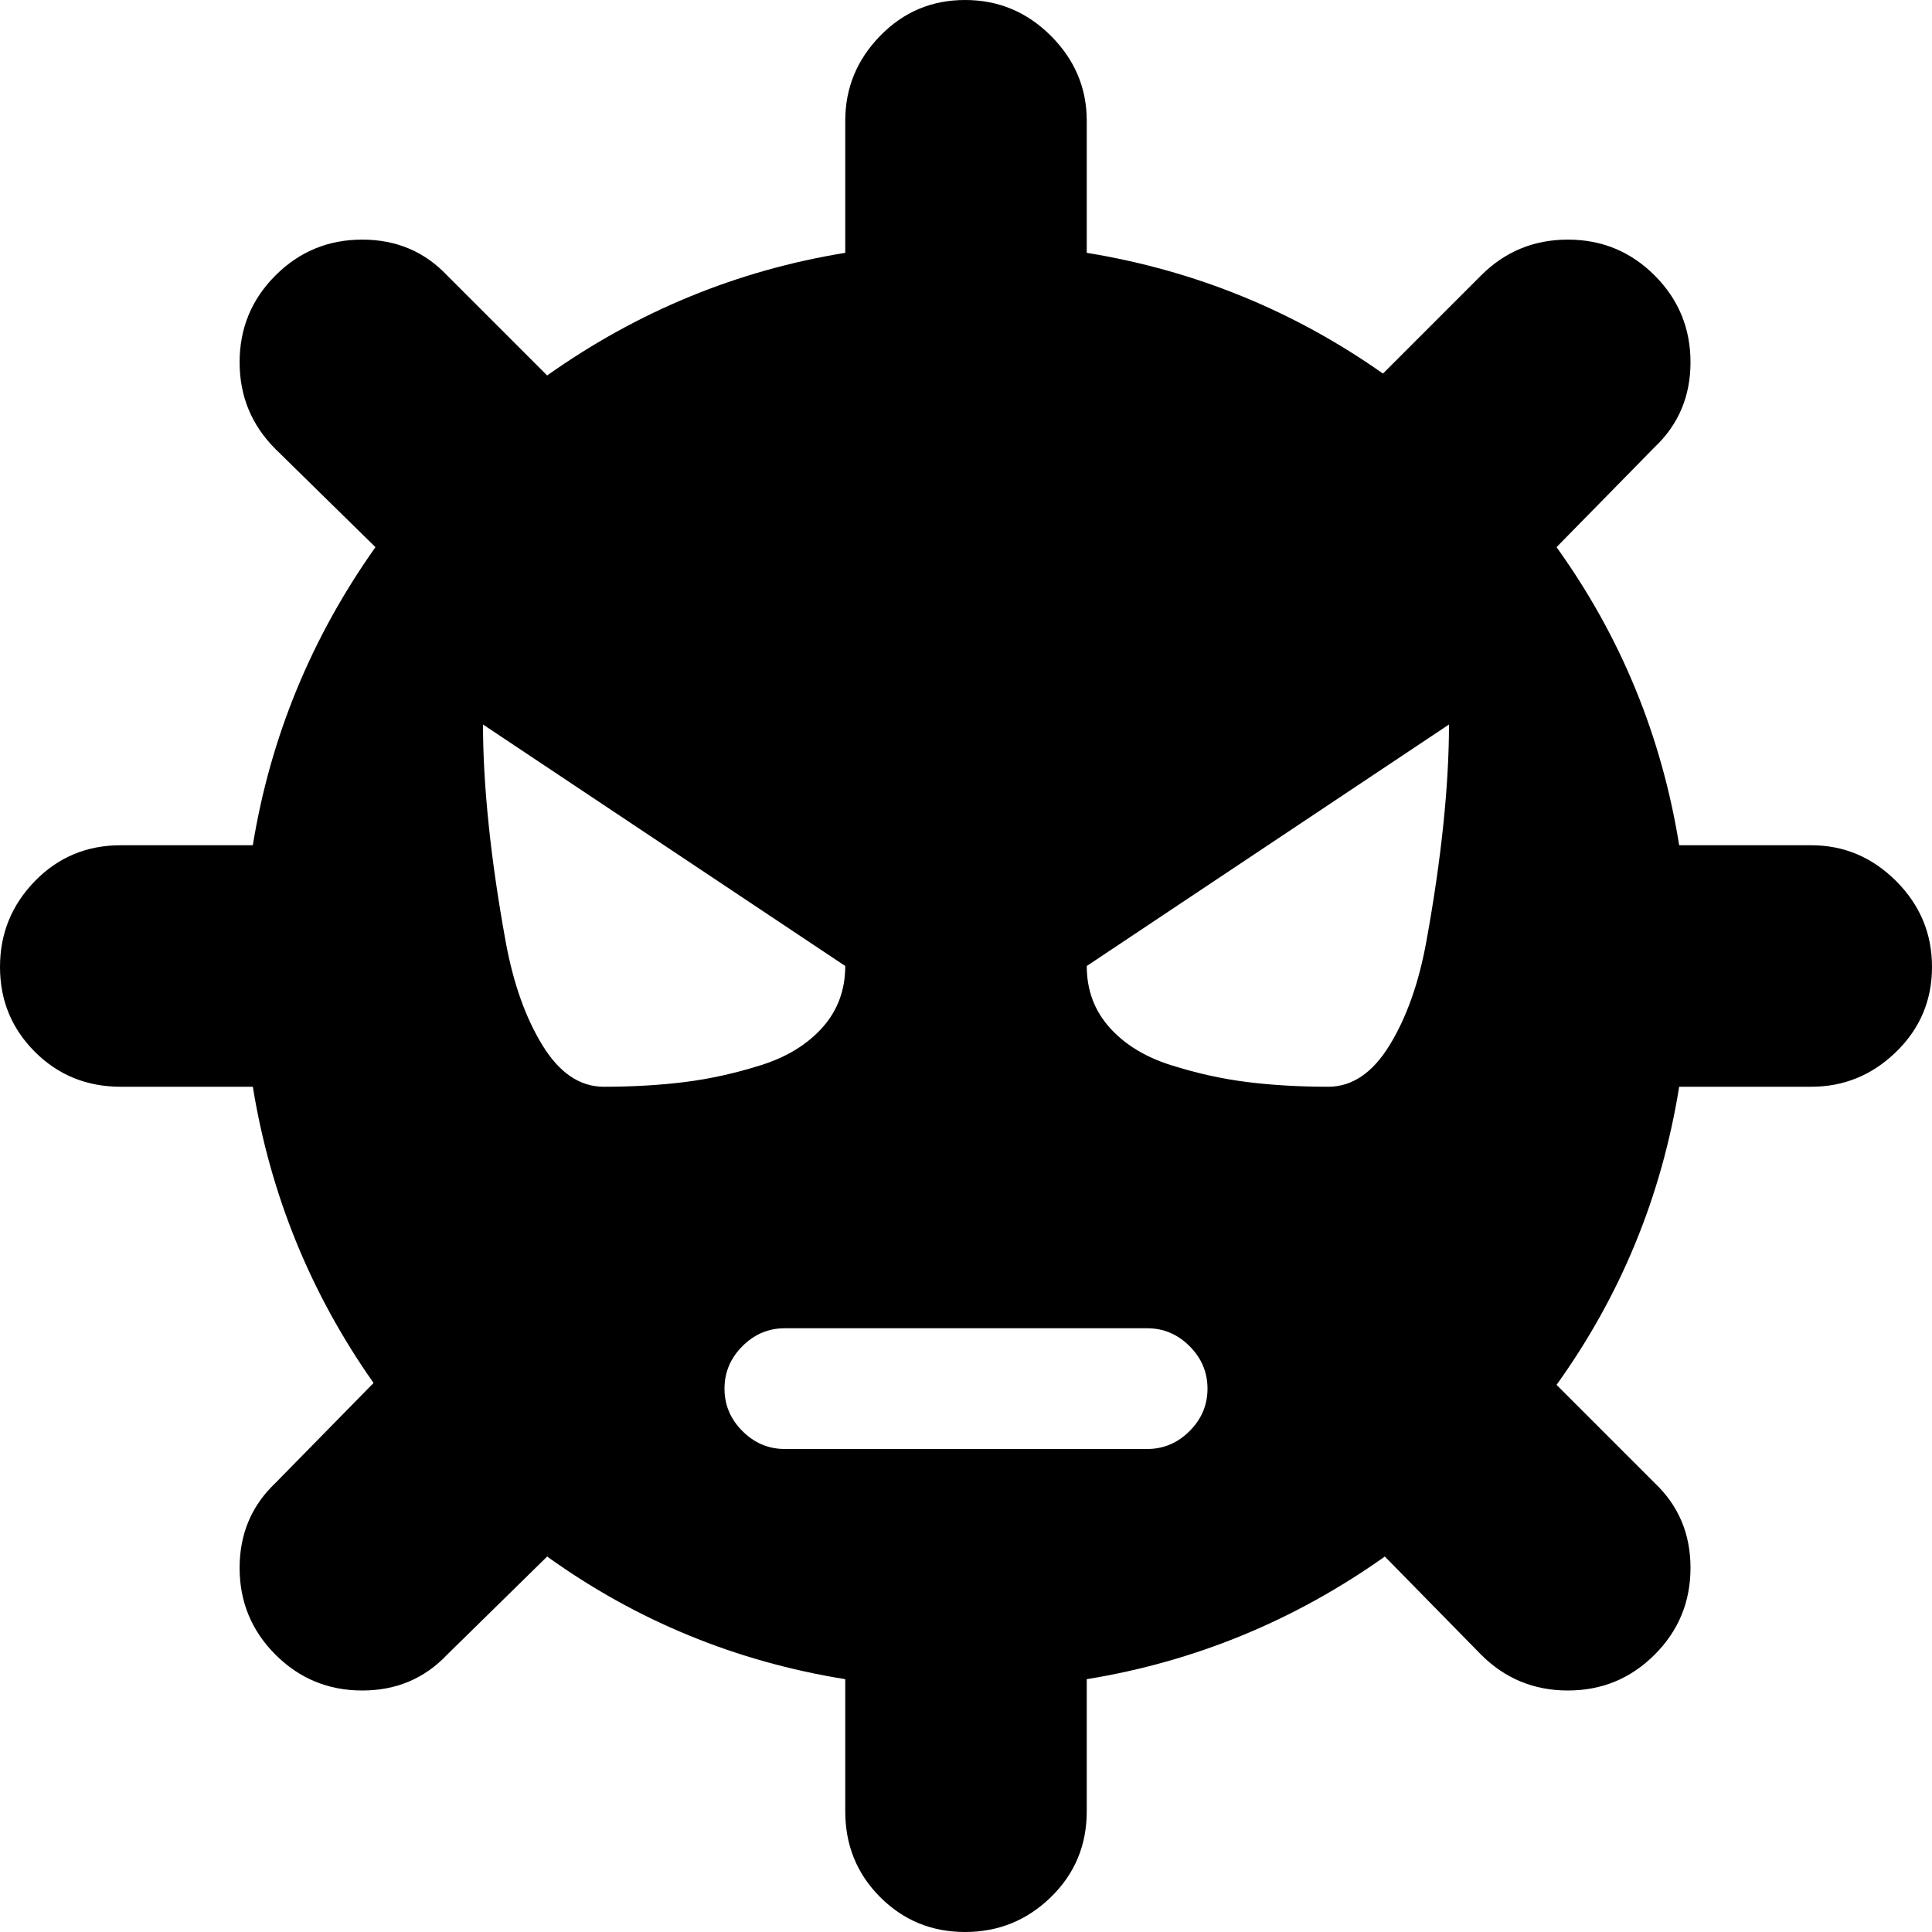 <svg xmlns="http://www.w3.org/2000/svg" width="1em" height="1em" viewBox="0 0 1024 1024"><path fill="currentColor" d="M960 576h-70q-14 87-65 158l52 52q19 18 19 45t-19 46t-46 19t-46-19l-51-52q-72 51-158 65v70q0 27-19 45.5t-45.5 18.5t-45-18.5T448 960v-70q-87-14-158-65l-53 52q-18 19-45 19t-46-19t-19-46t19-45l52-53q-50-71-64-157H64q-27 0-45.5-18.5T0 512.5T18.5 467T64 448h70q14-86 65-158l-53-52q-19-19-19-46t19-46t46-19t45 19l53 53q72-51 158-65V64q0-26 18.5-45t45-19T557 19t19 45v70q86 14 157 64l52-52q19-19 46-19t46 19t19 46t-19 45l-52 53q51 71 65 158h70q26 0 45 19t19 45.5t-19 45t-45 18.5M256 384q0 24 3 53t9 62t19.5 55t32.5 22q23 0 43-2.5t40.5-9t32.5-20t12-32.5zm160 320q-13 0-22.5 9.5T384 736t9.5 22.5T416 768h192q13 0 22.5-9.5T640 736t-9.5-22.5T608 704zm160-192q0 19 12 32.5t32.5 20t40.5 9t43 2.5q19 0 32.5-22t19.5-55t9-62t3-53z"/></svg>